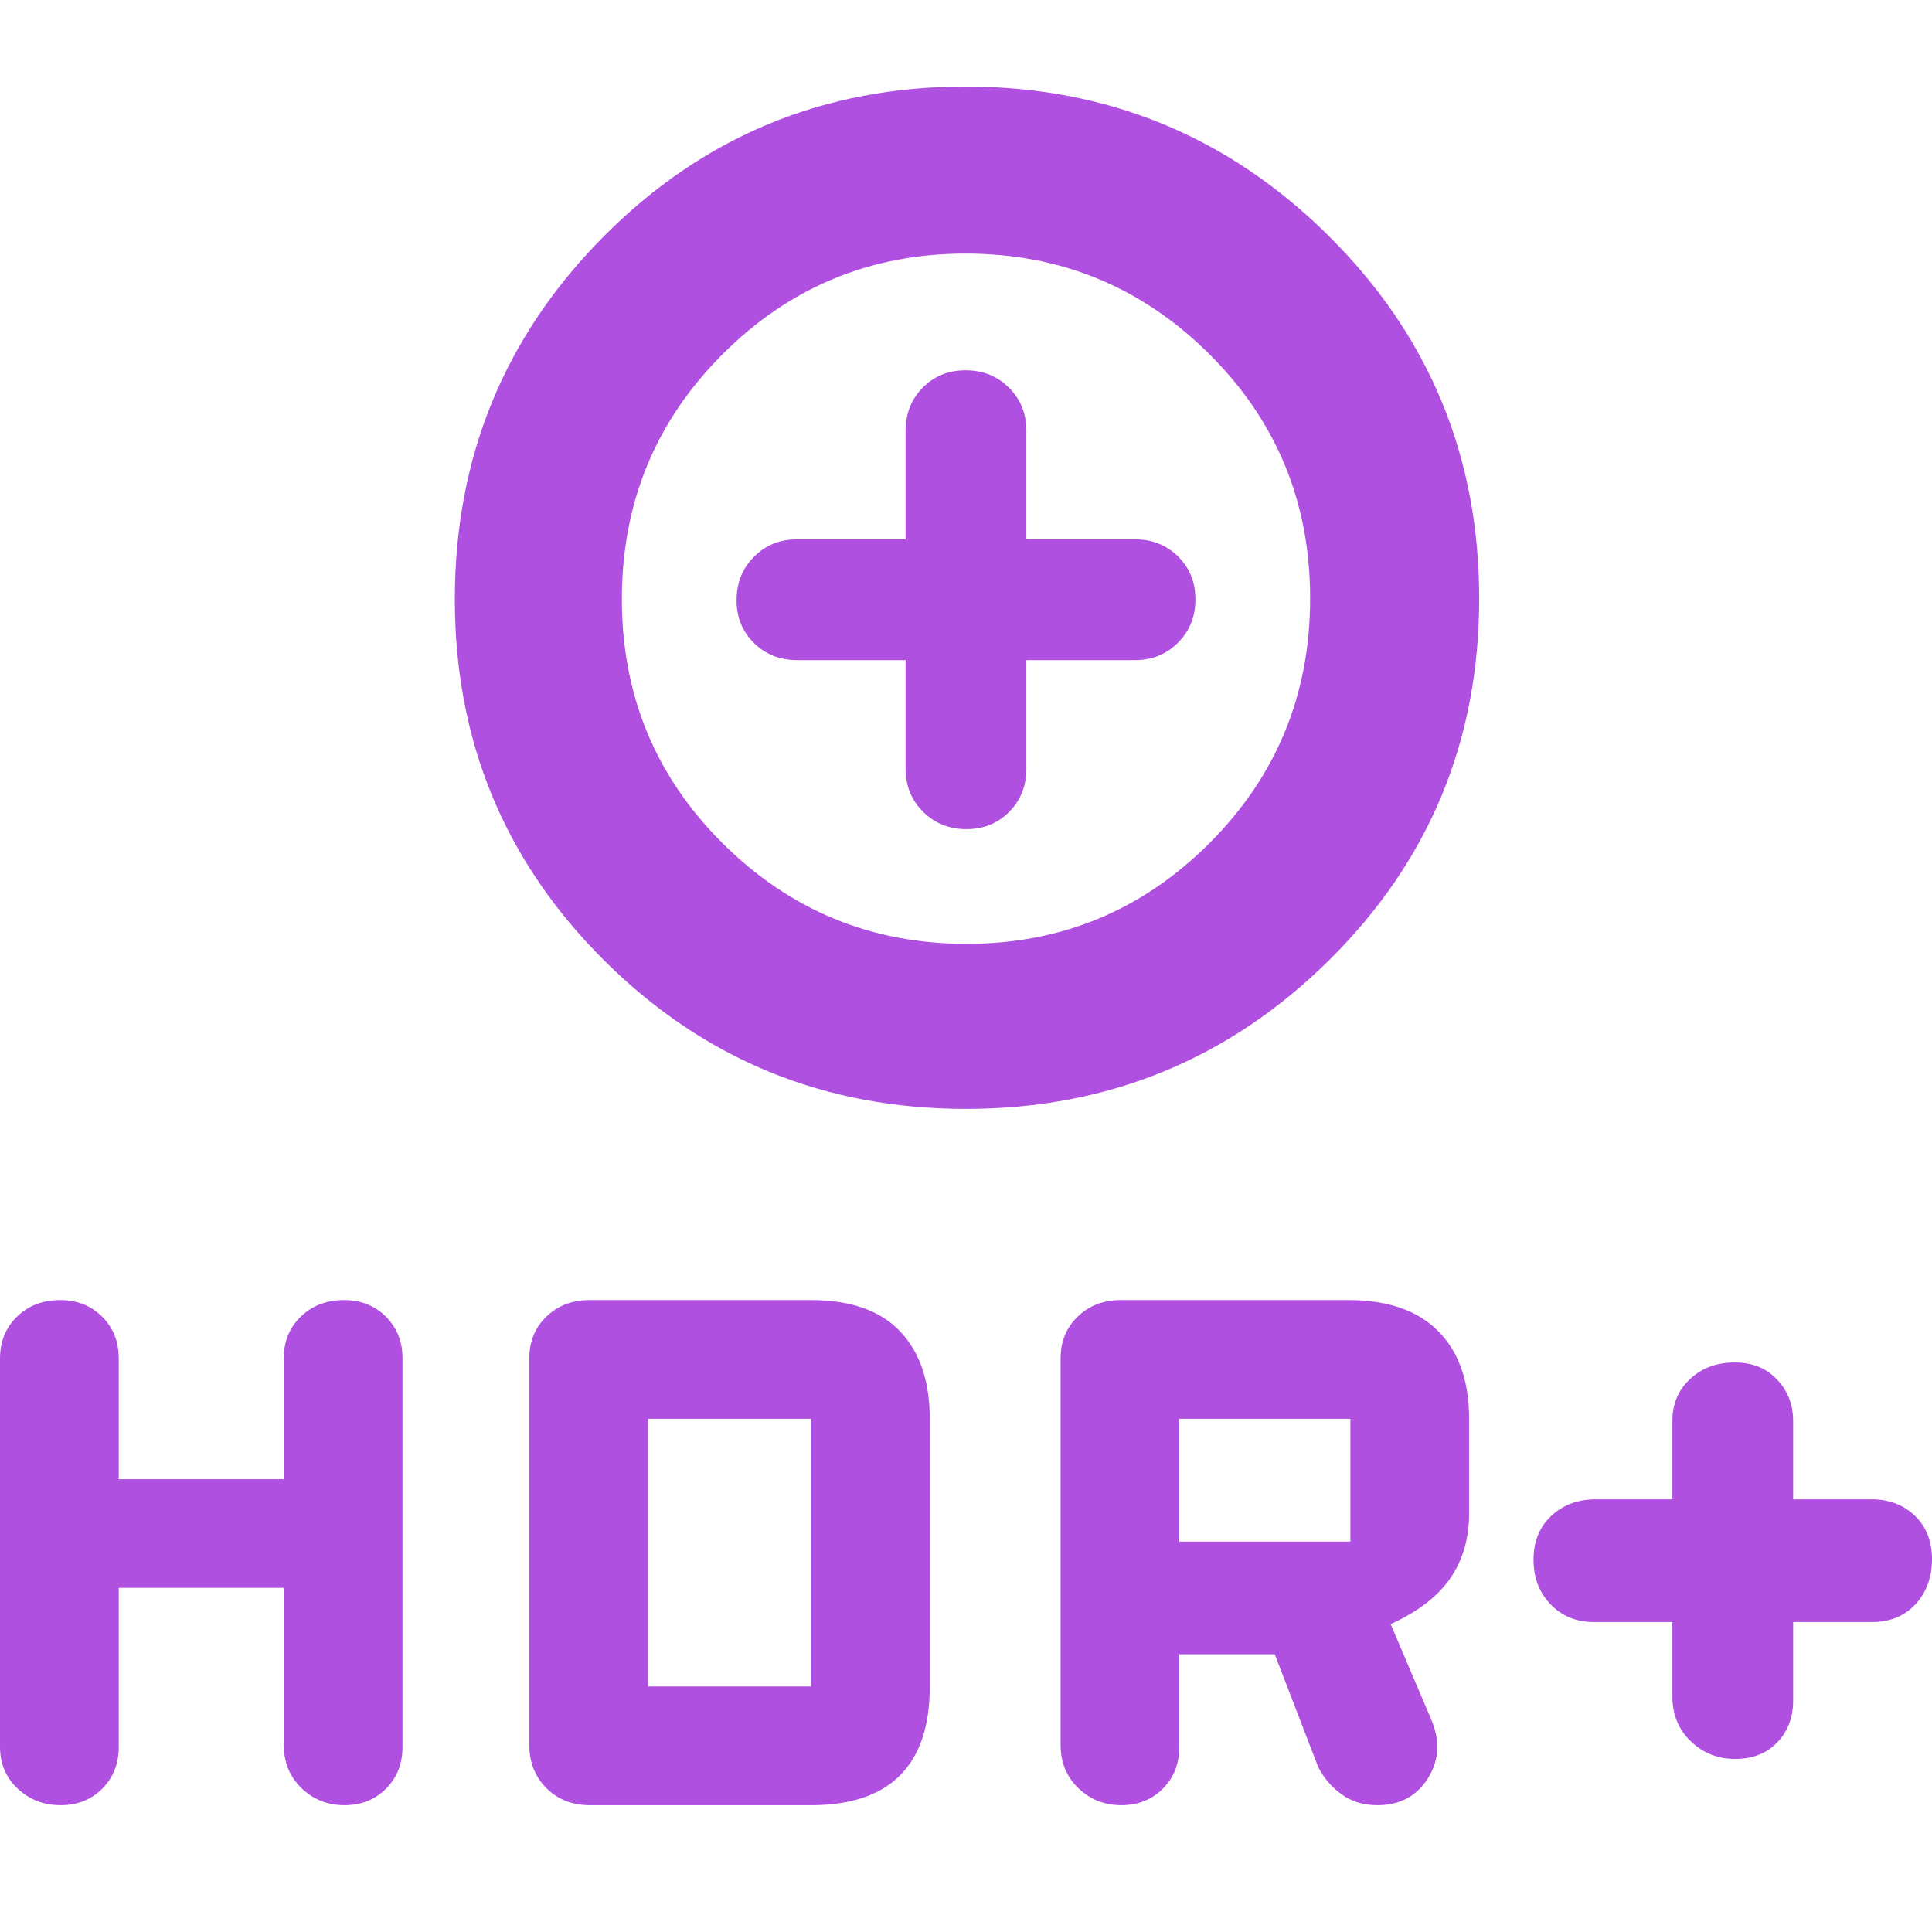 <svg xmlns="http://www.w3.org/2000/svg" height="48" viewBox="0 -960 960 960" width="48"><path fill="rgb(175, 80, 225)" d="M479.94-409q-105.71 0-179.82-73.84Q226-556.69 226-662.18q0-105.9 74-180.36Q374-917 479.71-917q105.71 0 180.5 74.2Q735-768.59 735-662.59q0 106.01-74.67 179.8Q585.65-409 479.94-409Zm.26-82q70.8 0 120.8-50.06 50-50.05 50-121.64t-50.2-121.45Q550.59-834 479.8-834 409-834 359-783.94q-50 50.05-50 121.64t50.2 121.45Q409.41-491 480.2-491ZM450-632v54q0 12.75 8.68 21.37 8.67 8.63 21.5 8.63 12.82 0 21.32-8.63 8.5-8.62 8.5-21.37v-54h54q12.75 0 21.38-8.68 8.62-8.67 8.62-21.5 0-12.82-8.62-21.32-8.63-8.5-21.38-8.5h-54v-54q0-12.75-8.68-21.38-8.67-8.62-21.5-8.62-12.82 0-21.32 8.62-8.5 8.63-8.5 21.38v54h-54q-12.75 0-21.37 8.68-8.63 8.67-8.63 21.5 0 12.82 8.63 21.32 8.62 8.5 21.37 8.5h54Zm30-30Zm351 508h-39q-13 0-21.5-8.79t-8.5-22.23q0-13.45 8.78-21.71Q779.57-215 793-215h38v-39q0-12.57 8.79-20.78 8.79-8.22 22.23-8.22 13.01 0 21 8.48Q891-266.03 891-254v39h39q13 0 21.5 8.17 8.5 8.18 8.5 21.62 0 13.44-8.2 22.33Q943.6-154 930-154h-39v39q0 12.57-7.88 20.78Q875.23-86 862.23-86t-22.11-8.78Q831-103.57 831-117v-37ZM527-93v-192q0-12.57 8.5-20.78Q544-314 557-314h113q29.4 0 44.7 15.5Q730-283 730-255v46.83q0 19.03-9.5 32.6T691-153l20 47q7 16-1.4 29.5T684.4-63q-10.4 0-17.9-5.5Q659-74 655-82l-21.59-56H586v46q0 12.57-8.18 20.78-8.19 8.22-20.7 8.22-12.52 0-21.32-8.5T527-93Zm59-101h85v-61h-85v61ZM59-171v79q0 12.57-8.18 20.78Q42.63-63 30.12-63 17.6-63 8.8-71.22 0-79.43 0-92v-193q0-12.57 8.47-20.78Q16.95-314 29.91-314q12.52 0 20.81 8.22Q59-297.57 59-285v60h82v-60q0-12.57 8.47-20.78 8.48-8.22 21.44-8.22 12.52 0 20.81 8.22Q200-297.57 200-285v193q0 12.57-8.18 20.78-8.19 8.22-20.7 8.22-12.52 0-21.32-8.5T141-93v-78H59Zm204 78v-192q0-12.57 8.5-20.78Q280-314 293-314h110q29.4 0 44.2 15.5Q462-283 462-255v133q0 29.4-14.8 44.2Q432.4-63 403-63H293q-13 0-21.5-8.5T263-93Zm59-29h81v-133h-81v133Z"/></svg>
